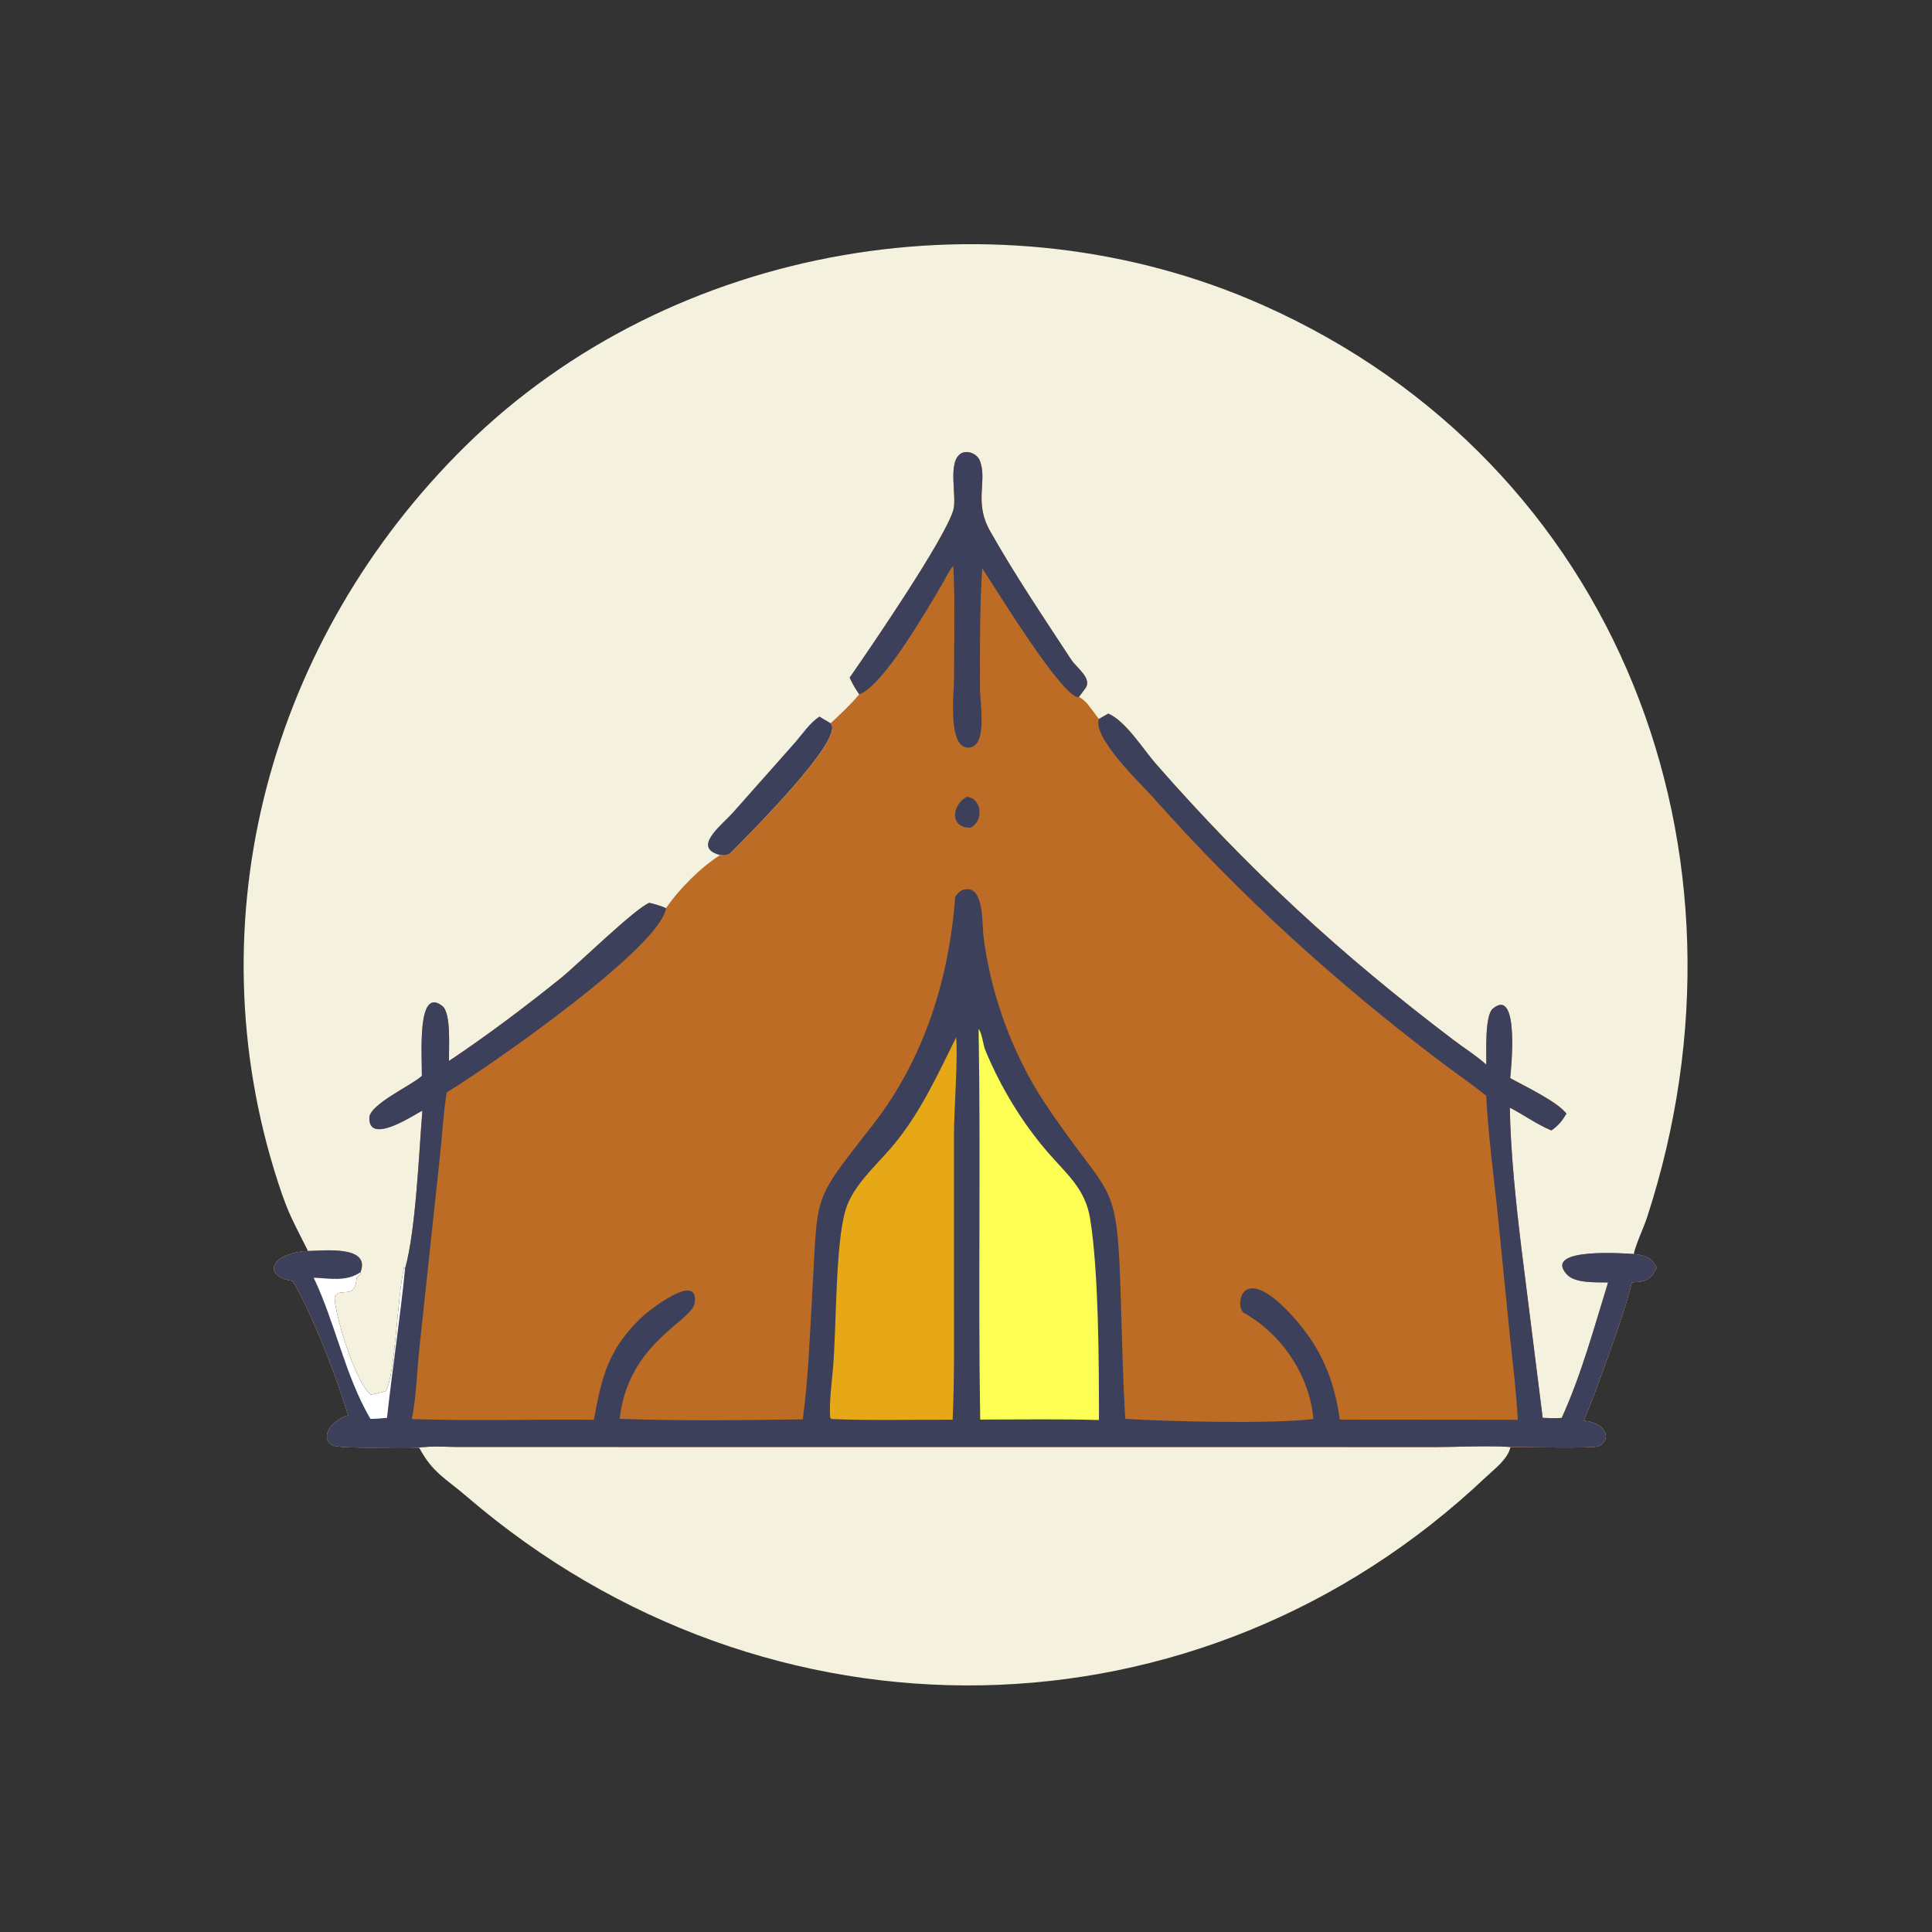 <?xml version="1.0" encoding="utf-8" ?>
<svg xmlns="http://www.w3.org/2000/svg" xmlns:xlink="http://www.w3.org/1999/xlink" width="1024" height="1024">
	<rect width="100%" height="100%" fill="#333333" stroke="none"/>
	<path fill="#F4F1DE" transform="scale(1.6 1.6)" d="M138.532 479.58C142.605 478.913 147.462 479.305 151.6 479.305L476.233 479.328C484.205 479.325 492.44 478.823 500.375 479.31C499.489 483.413 495.12 486.555 492.171 489.347C397.571 578.922 254.391 581.472 154.593 495.726C147.435 489.575 143.48 488.024 138.97 479.777L138.532 479.58Z"/>
	<path fill="#F4F1DE" transform="scale(1.6 1.6)" d="M102.026 414.41C97.4 405.011 95.715 402.83 92.051 391.512C63.836 304.343 89.623 211.304 154.237 147.696C222.608 80.391 331.022 62.154 418.488 101.144C536.171 153.603 584.968 282.507 545.635 403.19C544.43 406.886 541.943 411.961 541.203 415.402C545.048 415.922 547.016 416.38 548.748 419.916C546.726 424.238 544.982 424.579 540.516 424.785C539.108 432.422 527.793 463.402 524.636 470.597C531.674 471.333 534.23 476.594 529.664 479.055C528.092 479.901 503.638 479.31 500.375 479.31C492.44 478.823 484.205 479.325 476.233 479.328L151.6 479.305C147.462 479.305 142.605 478.913 138.532 479.58C133.334 479.255 113.641 480.048 110.605 478.889C105.757 477.037 109.092 470.608 115.359 468.866C111.338 455.666 103.611 435.637 96.996 424.325C86.537 422.788 89.818 415.023 102.026 414.41Z"/>
	<path fill="#3D405B" transform="scale(1.6 1.6)" d="M271.433 237.364L275.17 239.591C280.196 244.488 248.237 276.228 242.867 281.724C241.156 283.476 240.837 283.466 238.536 283.247C229.1 280.824 238.81 273.567 242.677 269.293L263.361 245.97C265.911 243.033 268.175 239.568 271.433 237.364Z"/>
	<path fill="#BC6C25" transform="scale(1.6 1.6)" d="M281.474 224.467C288.483 214.398 313.261 178.144 315.82 168.889C317.083 164.324 313.722 152.925 318.409 150.192C320.491 148.978 323.692 150.39 324.547 152.528C327.217 159.21 322.475 166.144 327.931 175.835C336.139 190.413 345.677 204.503 354.839 218.505C356.58 221.166 361.736 224.611 359.649 227.869L357.399 230.884C358.511 231.413 359.251 232.175 360.124 233.03C361.446 234.73 362.75 236.436 364.015 238.178L367.115 236.397C372.833 238.762 378.673 248.188 382.804 252.91C413.635 288.15 443.973 316.069 481.558 344.561C485.093 347.24 489.052 349.704 492.34 352.668C492.479 348.761 491.712 336.405 494.588 334.067C503.562 326.771 500.454 355.29 500.262 357.13C504.985 359.767 515.98 364.969 518.903 368.919C517.473 371.315 516.232 372.872 513.916 374.465C509.166 372.533 504.753 369.262 500.159 366.926C500.313 381.169 502.301 399.786 504.039 413.928L511.037 469.683C513.159 469.784 515.226 469.862 517.346 469.7C523.855 455.368 528.06 439.841 532.696 424.826C528.857 424.715 521.766 425.224 519.002 422.136C510.748 412.912 539.606 415.337 541.203 415.402C545.048 415.922 547.016 416.38 548.748 419.916C546.726 424.238 544.982 424.579 540.516 424.785C539.108 432.422 527.793 463.402 524.636 470.597C531.674 471.333 534.23 476.594 529.664 479.055C528.092 479.901 503.638 479.31 500.375 479.31C492.44 478.823 484.205 479.325 476.233 479.328L151.6 479.305C147.462 479.305 142.605 478.913 138.532 479.58C133.334 479.255 113.641 480.048 110.605 478.889C105.757 477.037 109.092 470.608 115.359 468.866C111.338 455.666 103.611 435.637 96.996 424.325C86.537 422.788 89.818 415.023 102.026 414.41C106.595 414.37 123.026 412.316 119.391 421.456L119.38 422.024L118.134 423.211C117.702 430.885 112.835 426.22 110.965 429.391C109.879 431.233 117.071 457.597 122.879 462.037C122.994 462.057 127.239 461.049 127.827 460.82C130.963 455.466 131.596 429.301 133.874 419.843L134.183 420.242C137.76 407.748 138.819 381.224 139.922 367.908C137.958 368.773 122.001 379.711 122.362 370.21C122.527 365.872 135.913 359.705 139.429 356.689L139.75 356.408C139.832 349.575 138.036 326.552 146.526 333.259C149.558 335.655 148.611 347.454 148.742 351.458C161.375 343.013 173.864 333.612 185.715 324.08C191.232 319.643 210.429 300.853 215.111 299.075C217.034 299.554 218.822 300.002 220.617 300.869C224.975 294.442 232.068 287.395 238.536 283.247C240.837 283.466 241.156 283.476 242.867 281.724C248.237 276.228 280.196 244.488 275.17 239.591C278.31 236.641 281.916 233.304 284.636 229.999C283.382 228.224 282.36 226.449 281.474 224.467Z"/>
	<path fill="#3D405B" transform="scale(1.6 1.6)" d="M320.227 263.963C325.239 264.28 326.063 272.02 321.473 274.183C314.649 274.37 315.125 266.777 320.227 263.963Z"/>
	<path fill="#3D405B" transform="scale(1.6 1.6)" d="M281.474 224.467C288.483 214.398 313.261 178.144 315.82 168.889C317.083 164.324 313.722 152.925 318.409 150.192C320.491 148.978 323.692 150.39 324.547 152.528C327.217 159.21 322.475 166.144 327.931 175.835C336.139 190.413 345.677 204.503 354.839 218.505C356.58 221.166 361.736 224.611 359.649 227.869L357.399 230.884C352.381 231.979 329.497 194.405 325.363 188.263C324.536 201.489 324.615 214.774 324.625 228.019C324.628 233.051 327.201 246.941 321.164 247.641C313.767 248.499 316.025 229.376 316.024 225.267C316.019 212.651 316.415 199.889 315.801 187.292L315.596 187.76C315.242 187.646 312.883 192.134 312.463 192.854C307.486 201.361 292.509 227.412 284.636 229.999C283.382 228.224 282.36 226.449 281.474 224.467Z"/>
	<path fill="#3D405B" transform="scale(1.6 1.6)" d="M367.115 236.397C372.833 238.762 378.673 248.188 382.804 252.91C413.635 288.15 443.973 316.069 481.558 344.561C485.093 347.24 489.052 349.704 492.34 352.668C492.479 348.761 491.712 336.405 494.588 334.067C503.562 326.771 500.454 355.29 500.262 357.13C504.985 359.767 515.98 364.969 518.903 368.919C517.473 371.315 516.232 372.872 513.916 374.465C509.166 372.533 504.753 369.262 500.159 366.926C500.313 381.169 502.301 399.786 504.039 413.928L511.037 469.683C513.159 469.784 515.226 469.862 517.346 469.7C523.855 455.368 528.06 439.841 532.696 424.826C528.857 424.715 521.766 425.224 519.002 422.136C510.748 412.912 539.606 415.337 541.203 415.402C545.048 415.922 547.016 416.38 548.748 419.916C546.726 424.238 544.982 424.579 540.516 424.785C539.108 432.422 527.793 463.402 524.636 470.597C531.674 471.333 534.23 476.594 529.664 479.055C528.092 479.901 503.638 479.31 500.375 479.31C492.44 478.823 484.205 479.325 476.233 479.328L151.6 479.305C147.462 479.305 142.605 478.913 138.532 479.58C133.334 479.255 113.641 480.048 110.605 478.889C105.757 477.037 109.092 470.608 115.359 468.866C111.338 455.666 103.611 435.637 96.996 424.325C86.537 422.788 89.818 415.023 102.026 414.41C106.595 414.37 123.026 412.316 119.391 421.456L119.38 422.024L118.134 423.211C117.702 430.885 112.835 426.22 110.965 429.391C109.879 431.233 117.071 457.597 122.879 462.037C122.994 462.057 127.239 461.049 127.827 460.82C130.963 455.466 131.596 429.301 133.874 419.843L134.183 420.242C137.76 407.748 138.819 381.224 139.922 367.908C137.958 368.773 122.001 379.711 122.362 370.21C122.527 365.872 135.913 359.705 139.429 356.689L139.75 356.408C139.832 349.575 138.036 326.552 146.526 333.259C149.558 335.655 148.611 347.454 148.742 351.458C161.375 343.013 173.864 333.612 185.715 324.08C191.232 319.643 210.429 300.853 215.111 299.075C217.034 299.554 218.822 300.002 220.617 300.869C218.918 313.415 165.064 351.331 147.984 361.884C146.807 369.103 146.468 376.62 145.641 383.905L139.021 445.761C138.179 453.432 137.913 462.681 136.429 470.08C156.486 470.771 176.657 470.132 196.731 470.324C199.373 455.878 201.456 447.059 212.47 436.436C214.885 434.106 231.731 420.894 230.099 431.678C229.169 437.833 208.102 444.659 205.282 470.002C225.401 470.754 245.796 470.451 265.931 470.186C267.751 456.745 268.255 442.765 269.029 429.226C271.046 393.929 268.777 398.85 289.366 372.311C306.162 350.662 314.424 324.134 316.427 297.11C317.307 295.707 318.305 294.741 320.049 294.565C325.957 293.97 325.319 305.972 325.726 309.536C327.903 328.611 335.385 349.209 345.906 365.079C368.556 399.245 370.051 388.123 371.307 430.982C371.688 443.95 371.995 457.059 372.745 470.007C386.524 470.905 421.395 471.751 435.074 470.069C433.816 455.583 424.698 442.035 412.066 434.904C408.912 433.124 410.91 416.25 429.146 437.084C437.863 447.043 442.01 457.265 443.834 470.275L502.792 470.326C502.344 461.281 501.178 452.23 500.242 443.223L496.008 400.868C494.657 388.29 492.969 375.63 492.33 362.994C487.48 359.064 482.263 355.519 477.281 351.75C442.862 325.712 410.876 296.77 382.24 264.447C378.312 260.014 361.823 244.446 364.015 238.178L367.115 236.397Z"/>
	<path fill="white" transform="scale(1.6 1.6)" d="M119.391 421.456L119.38 422.024L118.134 423.211C117.702 430.885 112.835 426.22 110.965 429.391C109.879 431.233 117.071 457.597 122.879 462.037C122.994 462.057 127.239 461.049 127.827 460.82C130.963 455.466 131.596 429.301 133.874 419.843L134.183 420.242C132.555 436.734 130.01 453.195 128.196 469.685C126.369 469.832 124.532 470.032 122.697 470.02C114.197 455.427 111.143 438.398 103.911 423.265C109.301 423.464 114.641 424.683 119.391 421.456Z"/>
	<path fill="#FDFE53" transform="scale(1.6 1.6)" d="M324.178 340.888C325.304 342.159 325.672 346.162 326.405 347.927C331.501 360.188 338.597 371.938 347.313 381.966C353.563 389.157 359.507 393.841 361.117 403.668C363.964 421.052 364.056 452.39 364.048 470.405C350.952 470.022 337.805 470.251 324.703 470.252C324.003 427.132 324.921 384.014 324.178 340.888Z"/>
	<path fill="#E6A817" transform="scale(1.6 1.6)" d="M316.725 343.667C317.396 348.965 316.013 368.858 316.012 375.642L316.013 430.325C316.015 443.653 316.171 456.967 315.578 470.285C302.202 470.255 288.702 470.631 275.341 470.065L274.993 469.547C274.688 464.174 275.485 458.6 275.939 453.25C277.161 438.862 276.68 412.117 280.138 400.72C282.531 392.83 289.972 386.309 295.218 380.199C304.532 369.35 310.431 356.381 316.725 343.667Z"/>
</svg>
